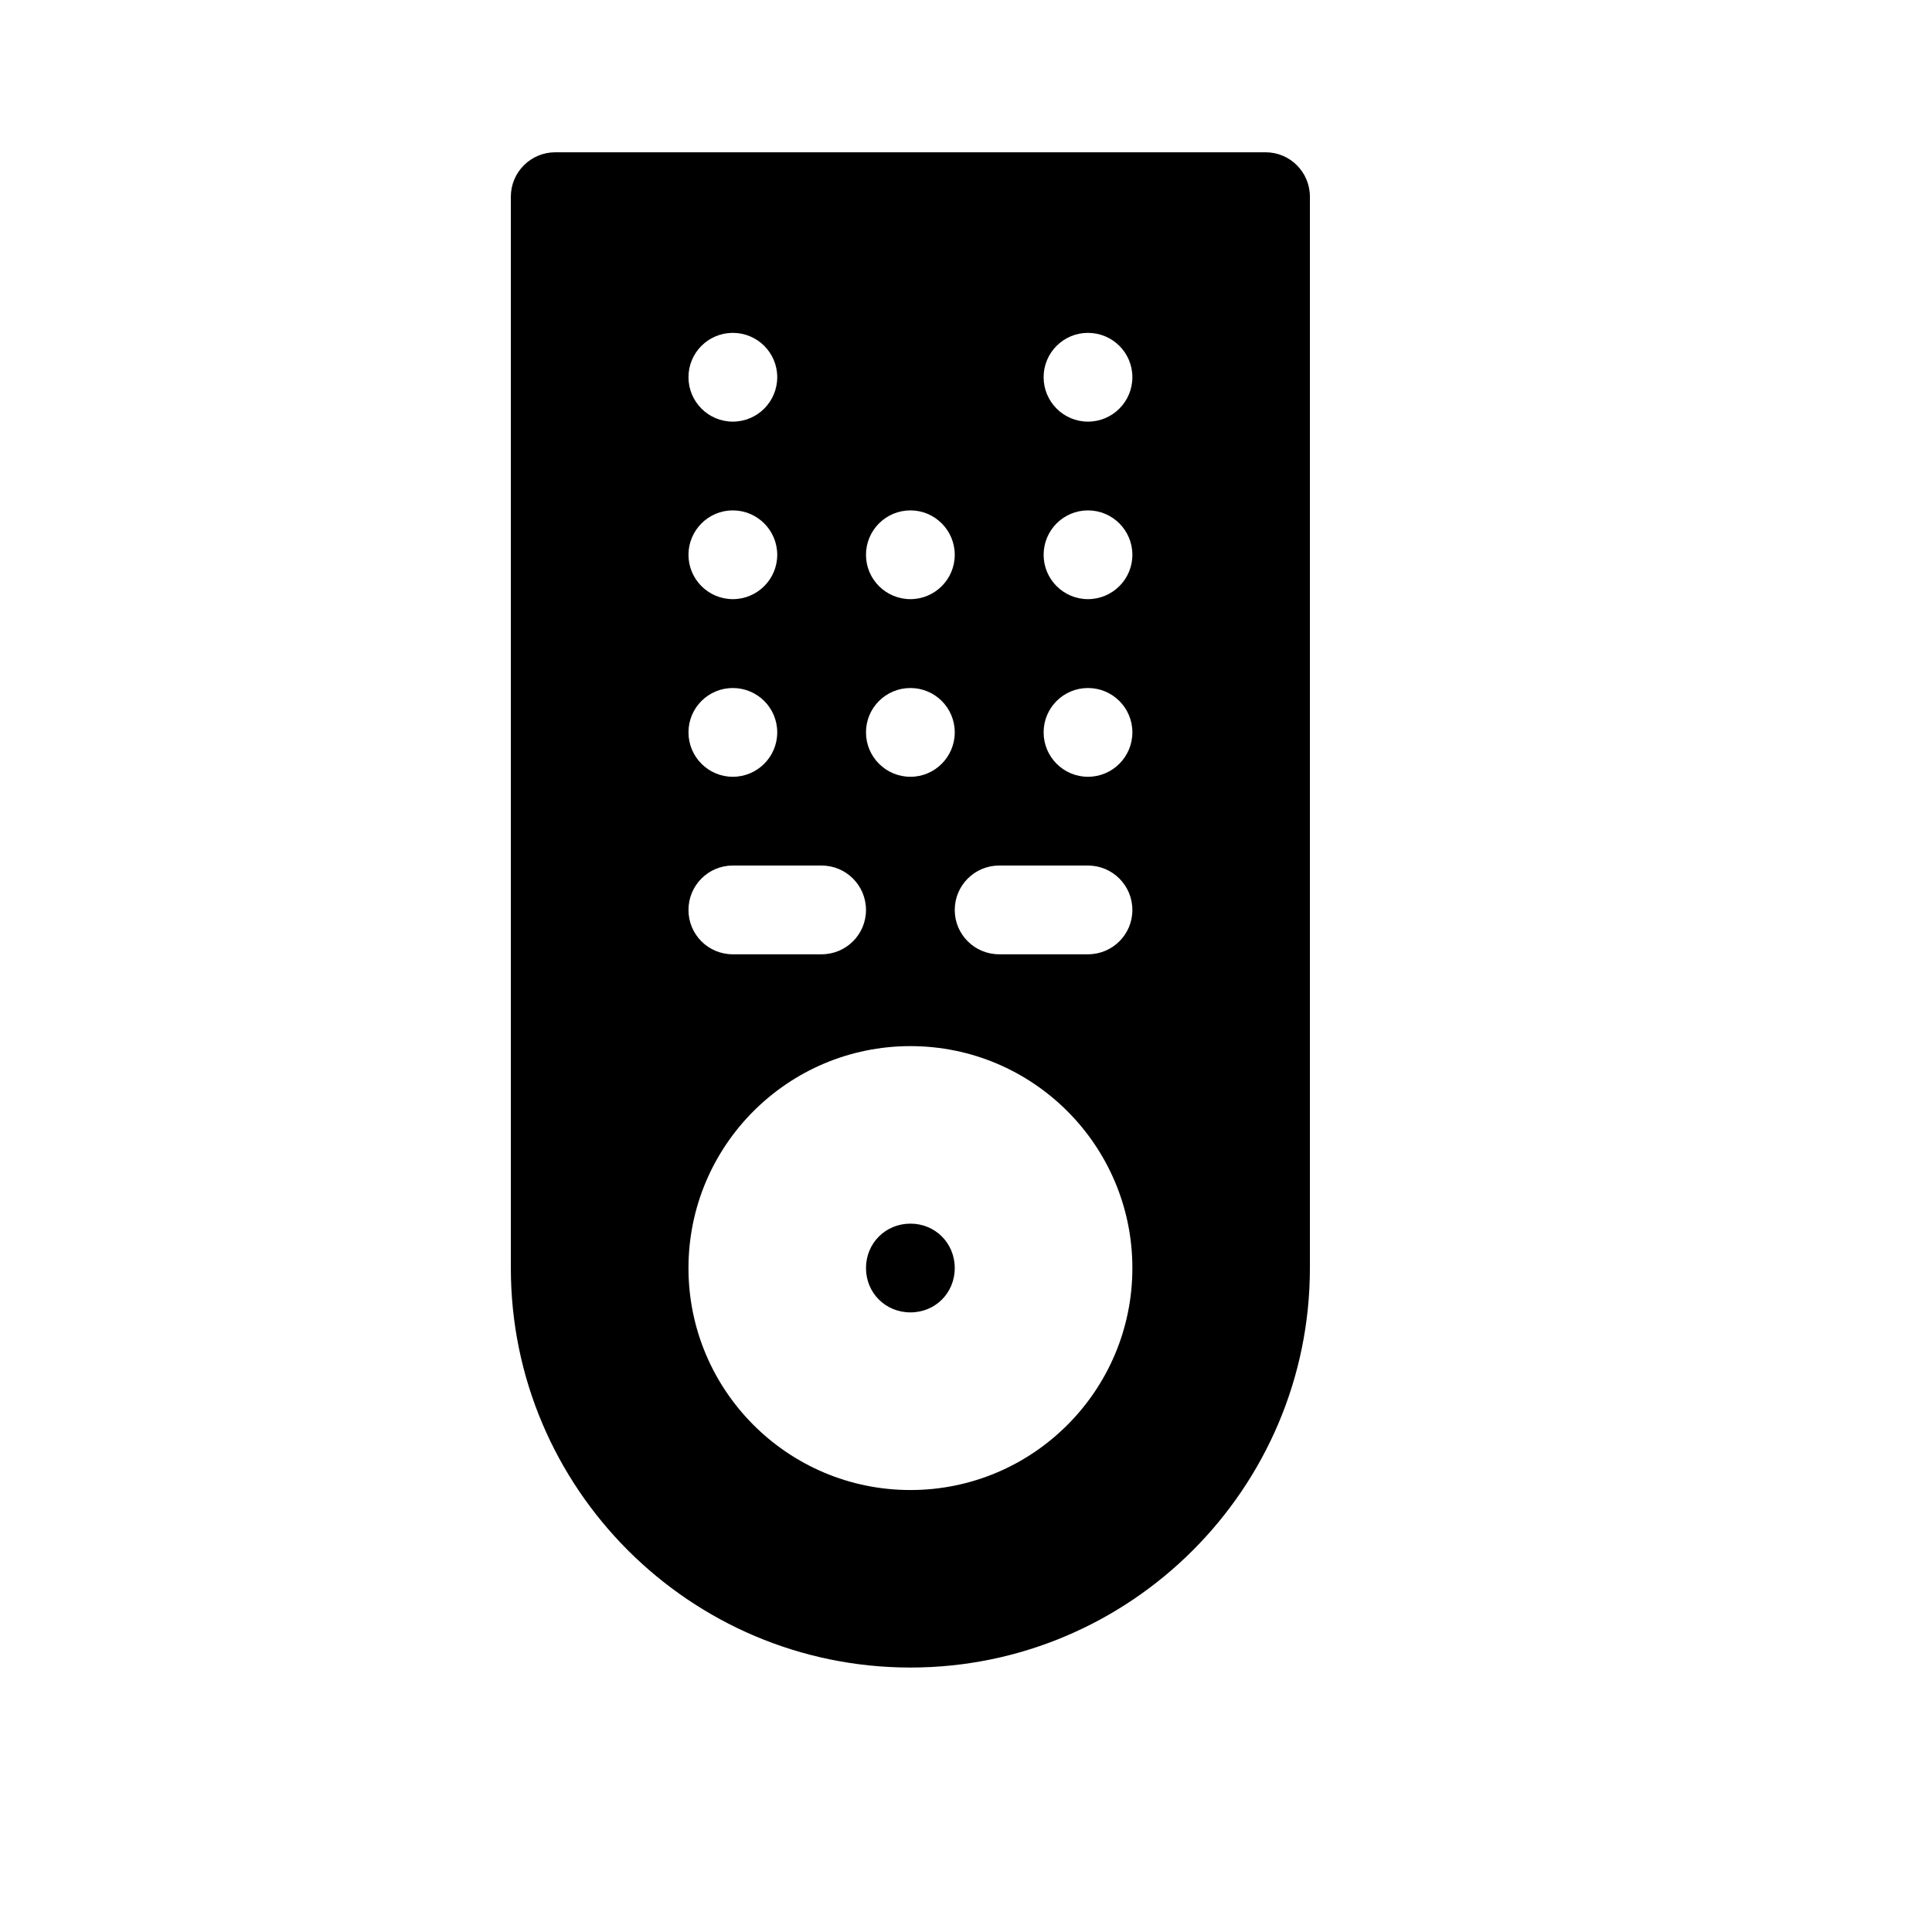 <svg xmlns="http://www.w3.org/2000/svg" width="17" height="17" viewBox="0 0 17 17" fill="none"><rect width="17" height="17" fill="none"/>
<path d="M7.62 11.158C7.62 11.377 7.792 11.548 8.011 11.548C8.23 11.548 8.401 11.377 8.401 11.158C8.401 10.939 8.23 10.767 8.011 10.767C7.792 10.767 7.62 10.939 7.62 11.158Z" fill="black"/>
<path fill-rule="evenodd" clip-rule="evenodd" d="M4.886 1.34H11.136C11.352 1.34 11.526 1.515 11.526 1.731V11.158C11.526 13.096 9.949 14.673 8.011 14.673C6.072 14.673 4.495 13.096 4.495 11.158V1.731C4.495 1.515 4.67 1.34 4.886 1.34ZM6.058 11.158C6.058 10.08 6.933 9.205 8.011 9.205C9.089 9.205 9.964 10.08 9.964 11.158C9.964 12.236 9.089 13.111 8.011 13.111C6.933 13.111 6.058 12.236 6.058 11.158ZM6.839 4.882C6.839 5.097 6.664 5.272 6.448 5.272C6.233 5.272 6.058 5.097 6.058 4.882C6.058 4.666 6.233 4.491 6.448 4.491C6.664 4.491 6.839 4.666 6.839 4.882ZM8.401 4.882C8.401 5.097 8.226 5.272 8.011 5.272C7.795 5.272 7.62 5.097 7.62 4.882C7.62 4.666 7.795 4.491 8.011 4.491C8.226 4.491 8.401 4.666 8.401 4.882ZM9.183 4.882C9.183 4.666 9.358 4.491 9.573 4.491C9.789 4.491 9.964 4.666 9.964 4.882C9.964 5.097 9.789 5.272 9.573 5.272C9.358 5.272 9.183 5.097 9.183 4.882ZM6.839 3.319C6.839 3.535 6.664 3.71 6.448 3.71C6.233 3.71 6.058 3.535 6.058 3.319C6.058 3.103 6.233 2.929 6.448 2.929C6.664 2.929 6.839 3.103 6.839 3.319ZM9.964 3.319C9.964 3.535 9.789 3.71 9.573 3.71C9.358 3.71 9.183 3.535 9.183 3.319C9.183 3.103 9.358 2.929 9.573 2.929C9.789 2.929 9.964 3.103 9.964 3.319ZM9.183 6.444C9.183 6.228 9.358 6.054 9.573 6.054C9.789 6.054 9.964 6.228 9.964 6.444C9.964 6.66 9.789 6.835 9.573 6.835C9.358 6.835 9.183 6.66 9.183 6.444ZM8.401 6.444C8.401 6.66 8.226 6.835 8.011 6.835C7.795 6.835 7.62 6.66 7.62 6.444C7.62 6.228 7.795 6.054 8.011 6.054C8.226 6.054 8.401 6.228 8.401 6.444ZM6.839 6.444C6.839 6.66 6.664 6.835 6.448 6.835C6.233 6.835 6.058 6.66 6.058 6.444C6.058 6.228 6.233 6.054 6.448 6.054C6.664 6.054 6.839 6.228 6.839 6.444ZM7.229 8.397H6.448C6.232 8.397 6.058 8.223 6.058 8.007C6.058 7.791 6.232 7.616 6.448 7.616H7.229C7.445 7.616 7.62 7.791 7.62 8.007C7.62 8.223 7.445 8.397 7.229 8.397ZM8.401 8.007C8.401 7.791 8.576 7.616 8.792 7.616H9.573C9.789 7.616 9.964 7.791 9.964 8.007C9.964 8.223 9.789 8.397 9.573 8.397H8.792C8.576 8.397 8.401 8.223 8.401 8.007Z" fill="black"/>
</svg>
